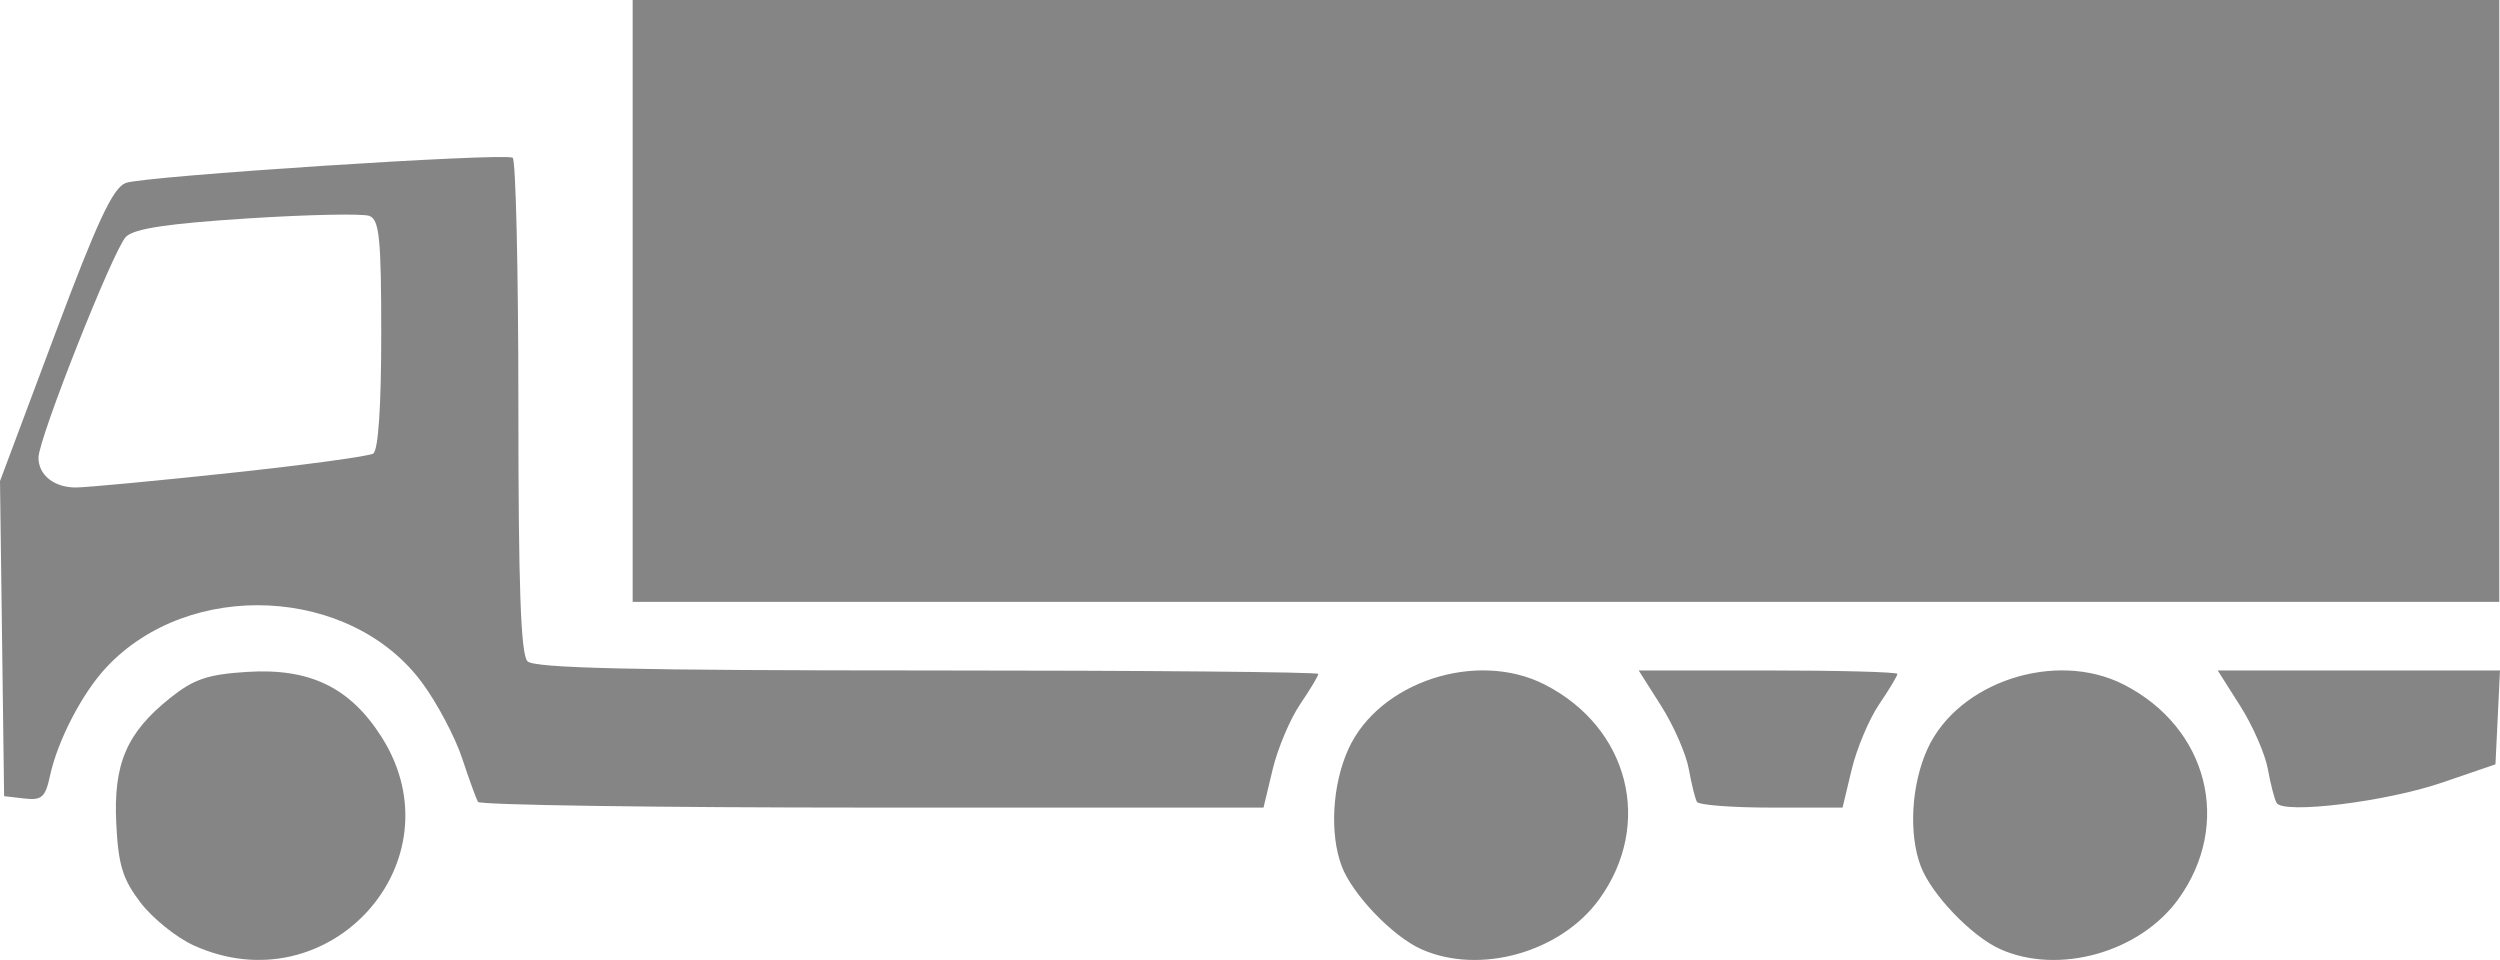 <?xml version="1.0" encoding="utf-8"?>
<!-- Generator: Adobe Illustrator 16.0.0, SVG Export Plug-In . SVG Version: 6.00 Build 0)  -->
<!DOCTYPE svg PUBLIC "-//W3C//DTD SVG 1.1//EN" "http://www.w3.org/Graphics/SVG/1.1/DTD/svg11.dtd">
<svg version="1.1" id="Layer_1" xmlns="http://www.w3.org/2000/svg" xmlns:xlink="http://www.w3.org/1999/xlink" x="0px" y="0px"
	 width="328.135px" height="126px" viewBox="0 0 328.135 126" enable-background="new 0 0 328.135 126" xml:space="preserve">
<path id="path3481" fill="#858585" d="M25.424,124.087c-2.264-1.027-5.403-3.557-6.976-5.617c-2.351-3.082-2.917-4.924-3.187-10.359
	c-0.39-7.863,1.352-11.93,7.066-16.494c3.104-2.479,4.922-3.098,10.082-3.428c8.257-0.525,13.547,2.035,17.682,8.555
	C60.43,113.044,43.189,132.156,25.424,124.087z M186.54,124.58c-3.764-1.687-9.043-7.195-10.438-10.896
	c-1.607-4.263-1.238-10.701,0.881-15.369c4-8.808,16.828-13.022,25.76-8.467c11.074,5.649,14.294,18.334,7.154,28.19
	C204.842,125.017,194.185,128.001,186.54,124.58z M262.54,124.58c-3.764-1.687-9.043-7.195-10.438-10.896
	c-1.607-4.263-1.238-10.701,0.881-15.369c4-8.808,16.828-13.022,25.76-8.467c11.074,5.649,14.294,18.334,7.154,28.19
	C280.842,125.017,270.185,128.001,262.54,124.58z M62.732,105.251c-0.234-0.414-1.172-3-2.084-5.75s-3.255-7.181-5.208-9.84
	c-9.34-12.734-30.625-13.763-41.541-2.004c-3.138,3.379-6.339,9.559-7.33,14.149c-0.616,2.853-1.082,3.267-3.372,3L0.539,104.5
	L0.27,83.824L0,63.146L7.173,43.99c5.614-14.993,7.643-19.335,9.333-19.978c2.37-0.901,49.574-3.978,50.784-3.31
	c0.413,0.229,0.75,14.923,0.75,32.655c0,23.743,0.316,32.559,1.2,33.441C70.142,87.701,83.173,88,121.74,88
	c28.215,0,51.299,0.203,51.299,0.455c0,0.25-1.078,2.045-2.396,3.987c-1.318,1.942-2.939,5.787-3.601,8.545L165.84,106H114.5
	C86.262,106.001,62.967,105.664,62.732,105.251z M30.234,62.076c9.731-1.039,18.169-2.183,18.75-2.542
	c0.666-0.411,1.056-6.19,1.056-15.625c0-12.617-0.244-15.066-1.554-15.568c-0.854-0.328-8.061-0.18-16.014,0.33
	c-10.485,0.673-14.869,1.336-15.947,2.415c-1.62,1.62-11.454,26.445-11.473,28.964c-0.018,2.301,2.056,3.952,4.938,3.933
	C11.393,63.974,20.502,63.116,30.234,62.076z M222.731,105.251c-0.236-0.414-0.719-2.359-1.072-4.324s-1.979-5.678-3.609-8.25
	l-2.965-4.676h16.979c9.338,0,16.978,0.203,16.978,0.455c0,0.25-1.078,2.045-2.396,3.987c-1.318,1.943-2.939,5.787-3.601,8.546
	l-1.203,5.012H232.5C227.362,106.001,222.965,105.664,222.731,105.251z M298.813,105.384c-0.28-0.486-0.801-2.492-1.153-4.457
	c-0.354-1.965-1.979-5.678-3.609-8.25l-2.966-4.676h18.525h18.524l-0.297,6.16l-0.298,6.162l-7,2.395
	C313.191,105.237,299.685,106.894,298.813,105.384z M83.04,39.5V0h122.5h122.501v39.5V79H205.54H83.04V39.5z"/>
</svg>
